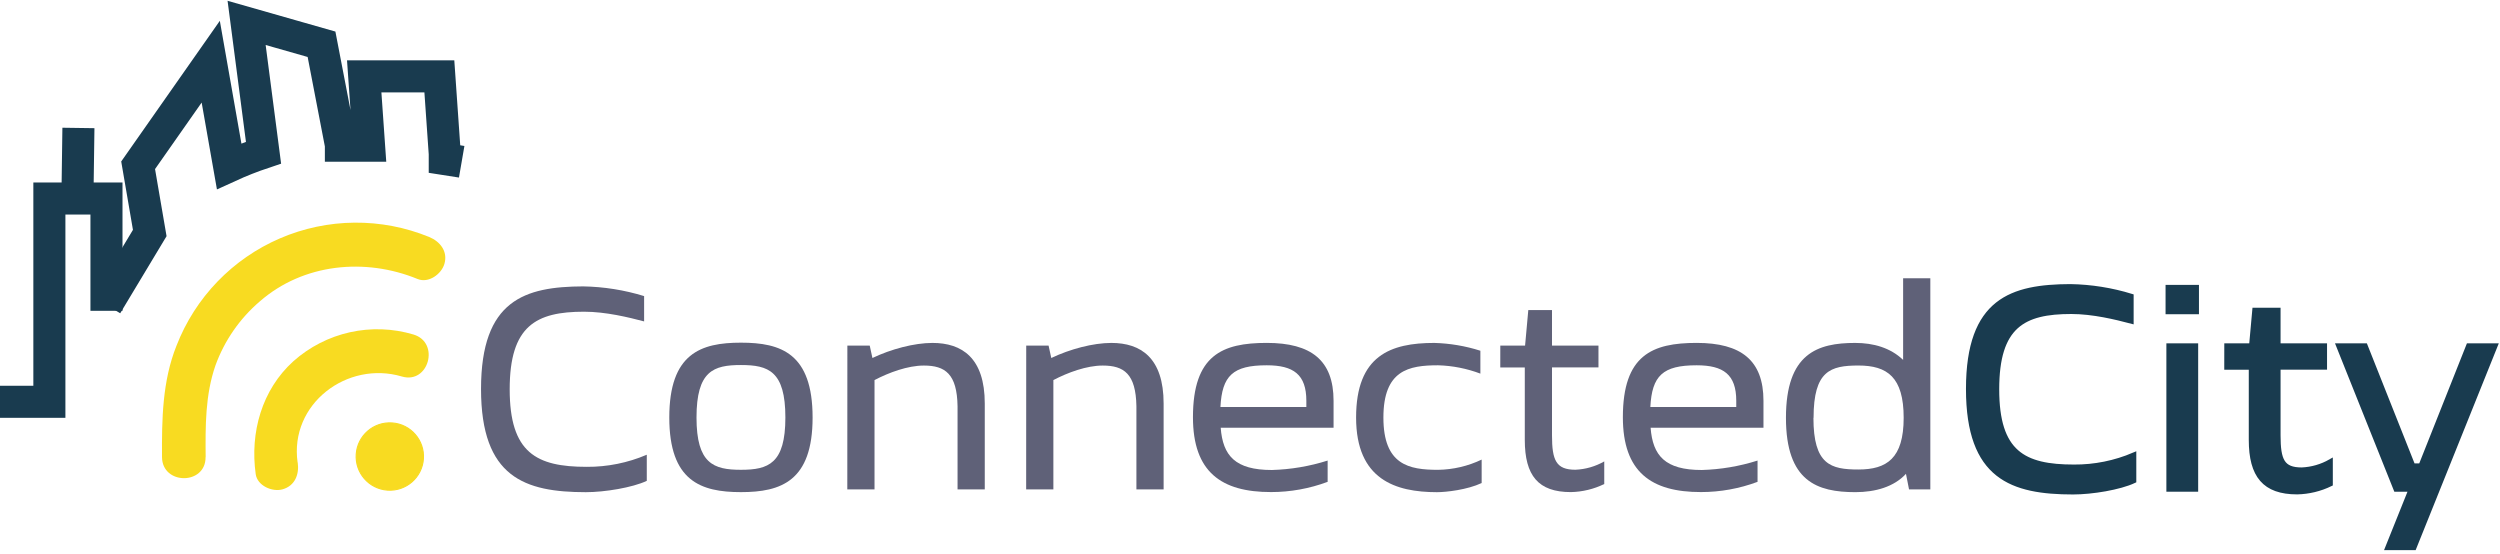 <svg width="546" height="121" viewBox="0 0 546 121" fill="none" xmlns="http://www.w3.org/2000/svg">
<path d="M105.057 84.954C105.057 65.484 114.648 62.604 127.353 62.547C131.871 62.624 136.355 63.337 140.674 64.666V70.196C137.318 69.314 132.32 68.078 127.556 68.078C117.083 68.078 111.317 71.134 111.317 85.017C111.317 98.9 117.141 101.957 128.14 101.957C132.648 101.984 137.113 101.084 141.258 99.312V105.02C138.137 106.491 132.079 107.493 127.937 107.493C114.641 107.48 105.057 104.303 105.057 84.954Z" fill="#5F6178"/>
<path d="M146.174 91.188C146.174 77.191 153.056 74.838 161.822 74.838C170.589 74.838 177.471 77.191 177.471 91.188C177.471 105.071 170.589 107.481 161.822 107.481C153.056 107.481 146.174 105.064 146.174 91.188ZM152.117 91.188C152.117 101.246 155.822 102.603 161.822 102.603C167.823 102.603 171.527 101.253 171.527 91.188C171.527 81.041 167.823 79.722 161.822 79.722C155.822 79.722 152.117 81.009 152.117 91.188Z" fill="#5F6178"/>
<path d="M185.064 75.479H189.948L190.538 78.187C194.598 76.246 199.66 74.895 203.656 74.895C210.069 74.895 215.074 78.13 215.074 88.131V106.891H209.13V88.715C209.016 81.656 206.422 79.836 201.778 79.836C198.252 79.836 194.128 81.364 190.995 83.007V106.884H185.051L185.064 75.479Z" fill="#5F6178"/>
<path d="M224.126 75.479H229.01L229.6 78.187C233.659 76.246 238.721 74.895 242.718 74.895C249.131 74.895 254.135 78.13 254.135 88.131V106.891H248.192V88.715C248.071 81.656 245.483 79.836 240.84 79.836C237.313 79.836 233.19 81.364 230.057 83.007V106.884H224.113L224.126 75.479Z" fill="#5F6178"/>
<path d="M260.542 91.124C260.542 77.54 266.955 74.889 276.66 74.889C286.365 74.889 291.25 78.694 291.25 87.535V93.414H266.6C267.069 99.534 269.772 102.648 277.777 102.648C281.913 102.531 286.012 101.838 289.956 100.587V105.235C286.003 106.711 281.818 107.468 277.599 107.468C266.72 107.48 260.542 103.066 260.542 91.124ZM266.543 88.892H285.306V87.541C285.306 81.776 282.483 79.779 276.66 79.779C269.245 79.772 266.892 82.068 266.543 88.898V88.892Z" fill="#5F6178"/>
<path d="M313.254 74.895C316.671 74.989 320.058 75.563 323.315 76.601V81.599C320.358 80.484 317.237 79.869 314.079 79.779C307.666 79.779 302.135 80.838 302.135 91.194C302.135 101.551 307.723 102.61 314.079 102.61C317.374 102.559 320.62 101.798 323.594 100.377V105.495C320.473 106.967 315.83 107.493 313.825 107.493C304.78 107.481 296.172 104.753 296.172 91.188C296.172 77.622 303.721 74.895 313.254 74.895Z" fill="#5F6178"/>
<path d="M327.666 75.479H333.077L333.781 67.716H338.957V75.479H349.106V80.242H338.957V95.063C338.957 100.536 339.839 102.591 344.076 102.591C346.289 102.496 348.447 101.872 350.369 100.771V105.711C348.093 106.82 345.605 107.422 343.074 107.474C335.957 107.474 333.014 103.885 333.014 96.058V80.248H327.66L327.666 75.479Z" fill="#5F6178"/>
<path d="M354.435 91.124C354.435 77.54 360.848 74.889 370.553 74.889C380.258 74.889 385.142 78.694 385.142 87.535V93.414H360.492C360.962 99.534 363.664 102.648 371.669 102.648C375.805 102.531 379.904 101.838 383.848 100.587V105.235C379.896 106.711 375.711 107.468 371.492 107.468C360.607 107.48 354.435 103.066 354.435 91.124ZM360.435 88.892H379.199V87.541C379.199 81.776 376.376 79.779 370.553 79.779C363.138 79.772 360.784 82.068 360.435 88.898V88.892Z" fill="#5F6178"/>
<path d="M390.052 91.245C390.052 77.185 396.934 74.895 405.168 74.895C409.17 74.895 412.875 75.954 415.641 78.599V60.778H421.584V106.891H416.935L416.262 103.485C413.674 106.307 409.614 107.487 405.2 107.487C396.909 107.48 390.052 105.185 390.052 91.245ZM396.053 91.245C396.053 101.481 399.821 102.54 405.878 102.54C412.057 102.54 415.761 100.13 415.761 91.245C415.761 82.36 412.171 79.829 405.878 79.829C399.789 79.836 396.084 80.952 396.084 91.245H396.053Z" fill="#5F6178"/>
<path d="M429.868 84.954C429.868 65.484 439.459 62.604 452.165 62.547C456.683 62.624 461.167 63.337 465.486 64.666V70.196C462.13 69.314 457.132 68.078 452.368 68.078C441.895 68.078 436.129 71.134 436.129 85.017C436.129 98.9 441.952 101.957 452.951 101.957C457.459 101.984 461.924 101.084 466.069 99.312V105.02C462.948 106.491 456.891 107.493 452.748 107.493C439.453 107.48 429.868 104.303 429.868 84.954Z" fill="#193B4F" stroke="#193B4F" stroke-miterlimit="10"/>
<path d="M473.459 62.719H479.752V68.128H473.459V62.719ZM473.637 75.485H479.58V106.891H473.637V75.485Z" fill="#193B4F" stroke="#193B4F" stroke-miterlimit="10"/>
<path d="M486.285 75.479H491.696L492.4 67.716H497.576V75.479H507.725V80.242H497.576V95.063C497.576 100.536 498.458 102.591 502.695 102.591C504.908 102.496 507.066 101.872 508.988 100.771V105.711C506.712 106.82 504.224 107.422 501.693 107.474C494.576 107.474 491.633 103.885 491.633 96.058V80.248H486.279L486.285 75.479Z" fill="#193B4F" stroke="#193B4F" stroke-miterlimit="10"/>
<path d="M510.7 75.479H516.581L526.996 101.709H528.702L539.118 75.479H544.998L527.237 119.651H521.414L526.533 106.891H523.26L510.7 75.479Z" fill="#193B4F" stroke="#193B4F" stroke-miterlimit="10"/>
<path d="M64.999 101.018C63.179 88.188 75.871 78.701 87.759 82.227C93.639 83.971 96.151 74.794 90.296 73.056C85.794 71.713 81.023 71.543 76.437 72.562C71.851 73.581 67.601 75.755 64.092 78.878C57.159 85.131 54.577 94.511 55.846 103.548C56.207 106.085 59.449 107.5 61.701 106.872C64.435 106.104 65.386 103.587 65.025 101.018H64.999Z" fill="#F8DB21"/>
<path d="M44.916 99.845C44.859 93.084 44.809 86.279 47.054 79.81C49.02 74.391 52.357 69.573 56.74 65.826C66.255 57.525 79.773 56.243 91.209 60.937C93.601 61.919 96.417 59.871 97.064 57.613C97.844 54.893 96.106 52.736 93.74 51.76C88.564 49.642 83.018 48.576 77.426 48.626C71.833 48.675 66.307 49.838 61.169 52.047C56.031 54.256 51.385 57.466 47.502 61.49C43.619 65.515 40.577 70.272 38.554 75.485C35.446 83.222 35.332 91.619 35.383 99.838C35.433 105.958 44.948 105.971 44.897 99.838L44.916 99.845Z" fill="#F8DB21"/>
<path d="M92.47 100.224C92.756 96.175 89.704 92.66 85.654 92.374C81.604 92.088 78.089 95.139 77.803 99.189C77.517 103.238 80.568 106.753 84.618 107.039C88.668 107.325 92.184 104.274 92.47 100.224Z" fill="#F8DB21" stroke="#F8DB21" stroke-width="0.25" stroke-miterlimit="10"/>
<path d="M23.254 66.613L32.706 50.891L30.168 36.095L46.026 13.473L50.042 36.304C52.491 35.184 54.998 34.195 57.552 33.342L53.86 5L70.22 9.668L74.451 31.655V31.82H80.603L79.544 16.682H95.954L97.134 33.596V34.731C98.373 34.917 99.606 35.116 100.832 35.328" stroke="#193B4F" stroke-width="7" stroke-miterlimit="10"/>
<path d="M17.127 27.945L16.911 43.356" stroke="#193B4F" stroke-width="7" stroke-miterlimit="10"/>
<path d="M0 87.751H9.09H10.784V43.356H23.254V67.881" stroke="#193B4F" stroke-width="7" stroke-miterlimit="10"/>
</svg>
